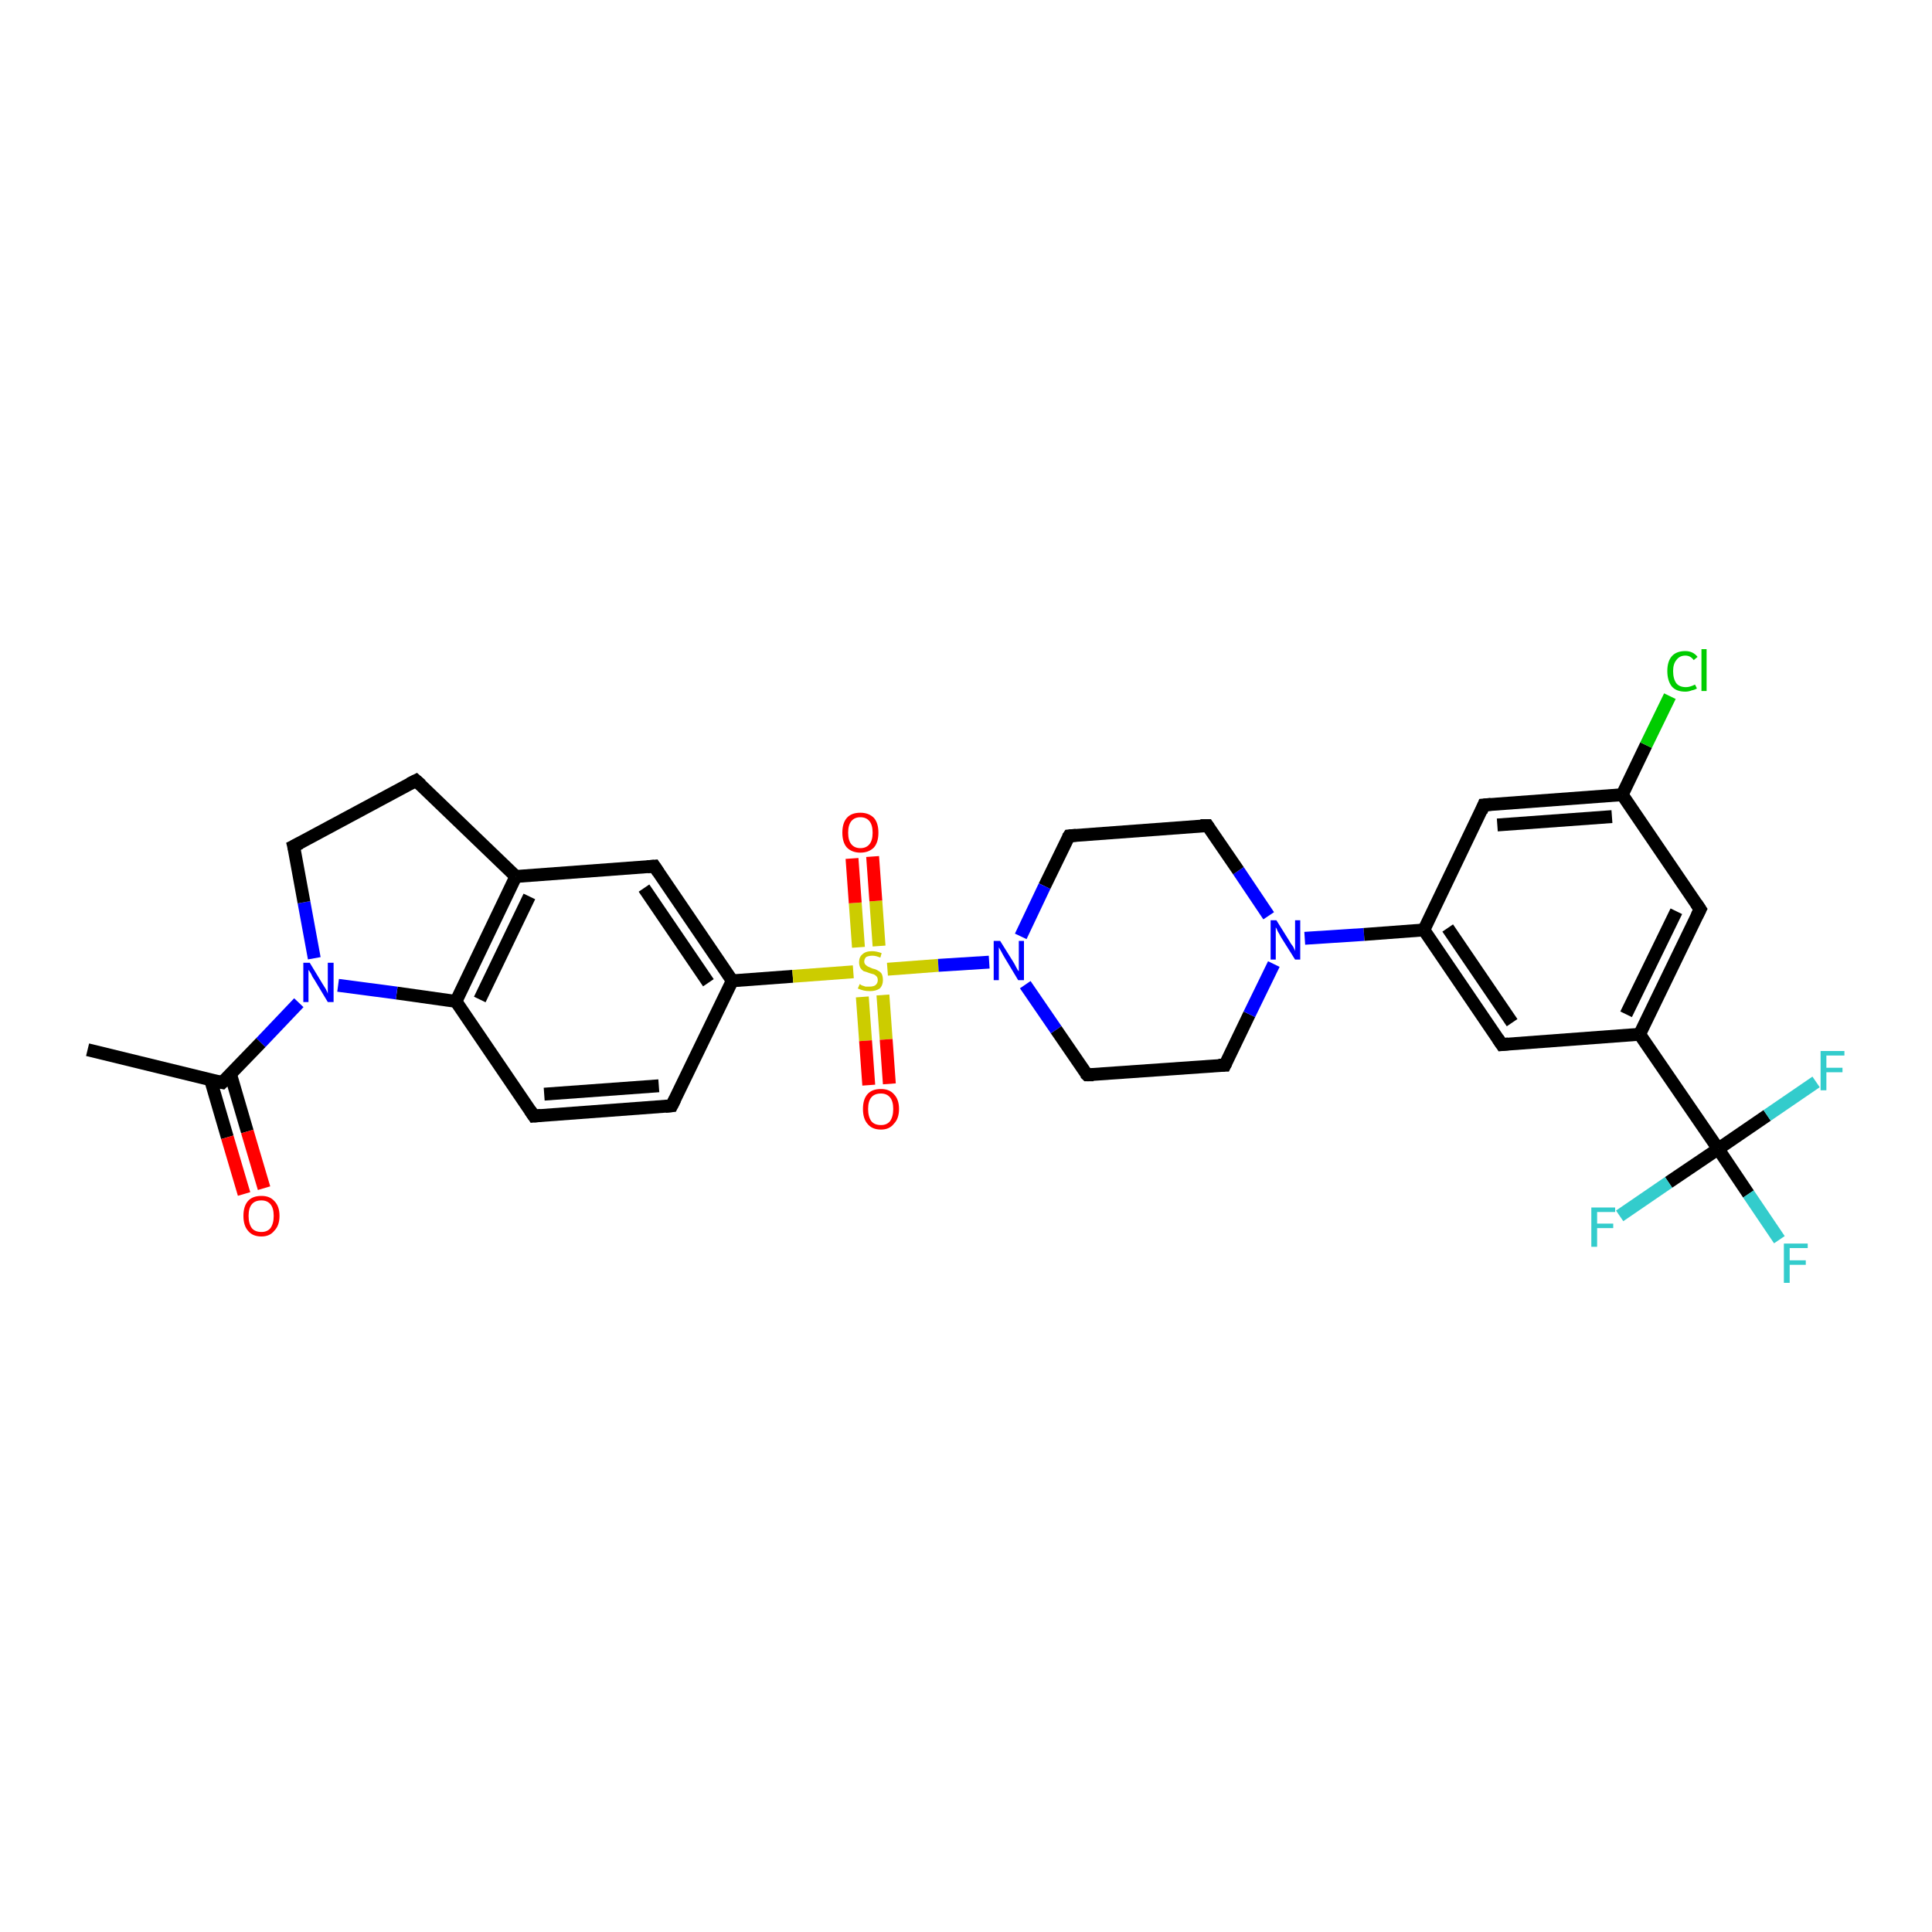 <?xml version='1.0' encoding='iso-8859-1'?>
<svg version='1.1' baseProfile='full'
              xmlns='http://www.w3.org/2000/svg'
                      xmlns:rdkit='http://www.rdkit.org/xml'
                      xmlns:xlink='http://www.w3.org/1999/xlink'
                  xml:space='preserve'
width='300px' height='300px' viewBox='0 0 300 300'>
<!-- END OF HEADER -->
<rect style='opacity:1.0;fill:#FFFFFF;stroke:none' width='300.0' height='300.0' x='0.0' y='0.0'> </rect>
<path class='bond-0 atom-0 atom-1' d='M 104.3,171.7 L 82.9,173.3' style='fill:none;fill-rule:evenodd;stroke:#000000;stroke-width:2.0px;stroke-linecap:butt;stroke-linejoin:miter;stroke-opacity:1' />
<path class='bond-0 atom-0 atom-1' d='M 102.3,168.6 L 84.5,169.9' style='fill:none;fill-rule:evenodd;stroke:#000000;stroke-width:2.0px;stroke-linecap:butt;stroke-linejoin:miter;stroke-opacity:1' />
<path class='bond-1 atom-1 atom-2' d='M 82.9,173.3 L 70.8,155.5' style='fill:none;fill-rule:evenodd;stroke:#000000;stroke-width:2.0px;stroke-linecap:butt;stroke-linejoin:miter;stroke-opacity:1' />
<path class='bond-2 atom-2 atom-3' d='M 70.8,155.5 L 61.6,154.2' style='fill:none;fill-rule:evenodd;stroke:#000000;stroke-width:2.0px;stroke-linecap:butt;stroke-linejoin:miter;stroke-opacity:1' />
<path class='bond-2 atom-2 atom-3' d='M 61.6,154.2 L 52.5,153.0' style='fill:none;fill-rule:evenodd;stroke:#0000FF;stroke-width:2.0px;stroke-linecap:butt;stroke-linejoin:miter;stroke-opacity:1' />
<path class='bond-3 atom-3 atom-4' d='M 46.4,155.7 L 40.5,161.9' style='fill:none;fill-rule:evenodd;stroke:#0000FF;stroke-width:2.0px;stroke-linecap:butt;stroke-linejoin:miter;stroke-opacity:1' />
<path class='bond-3 atom-3 atom-4' d='M 40.5,161.9 L 34.5,168.1' style='fill:none;fill-rule:evenodd;stroke:#000000;stroke-width:2.0px;stroke-linecap:butt;stroke-linejoin:miter;stroke-opacity:1' />
<path class='bond-4 atom-4 atom-5' d='M 34.5,168.1 L 13.6,163.0' style='fill:none;fill-rule:evenodd;stroke:#000000;stroke-width:2.0px;stroke-linecap:butt;stroke-linejoin:miter;stroke-opacity:1' />
<path class='bond-5 atom-4 atom-6' d='M 32.7,167.7 L 35.3,176.6' style='fill:none;fill-rule:evenodd;stroke:#000000;stroke-width:2.0px;stroke-linecap:butt;stroke-linejoin:miter;stroke-opacity:1' />
<path class='bond-5 atom-4 atom-6' d='M 35.3,176.6 L 37.9,185.4' style='fill:none;fill-rule:evenodd;stroke:#FF0000;stroke-width:2.0px;stroke-linecap:butt;stroke-linejoin:miter;stroke-opacity:1' />
<path class='bond-5 atom-4 atom-6' d='M 35.8,166.8 L 38.4,175.7' style='fill:none;fill-rule:evenodd;stroke:#000000;stroke-width:2.0px;stroke-linecap:butt;stroke-linejoin:miter;stroke-opacity:1' />
<path class='bond-5 atom-4 atom-6' d='M 38.4,175.7 L 41.0,184.5' style='fill:none;fill-rule:evenodd;stroke:#FF0000;stroke-width:2.0px;stroke-linecap:butt;stroke-linejoin:miter;stroke-opacity:1' />
<path class='bond-6 atom-3 atom-7' d='M 48.8,148.8 L 47.2,140.1' style='fill:none;fill-rule:evenodd;stroke:#0000FF;stroke-width:2.0px;stroke-linecap:butt;stroke-linejoin:miter;stroke-opacity:1' />
<path class='bond-6 atom-3 atom-7' d='M 47.2,140.1 L 45.6,131.4' style='fill:none;fill-rule:evenodd;stroke:#000000;stroke-width:2.0px;stroke-linecap:butt;stroke-linejoin:miter;stroke-opacity:1' />
<path class='bond-7 atom-7 atom-8' d='M 45.6,131.4 L 64.6,121.2' style='fill:none;fill-rule:evenodd;stroke:#000000;stroke-width:2.0px;stroke-linecap:butt;stroke-linejoin:miter;stroke-opacity:1' />
<path class='bond-8 atom-8 atom-9' d='M 64.6,121.2 L 80.1,136.1' style='fill:none;fill-rule:evenodd;stroke:#000000;stroke-width:2.0px;stroke-linecap:butt;stroke-linejoin:miter;stroke-opacity:1' />
<path class='bond-9 atom-9 atom-10' d='M 80.1,136.1 L 101.6,134.5' style='fill:none;fill-rule:evenodd;stroke:#000000;stroke-width:2.0px;stroke-linecap:butt;stroke-linejoin:miter;stroke-opacity:1' />
<path class='bond-10 atom-10 atom-11' d='M 101.6,134.5 L 113.7,152.3' style='fill:none;fill-rule:evenodd;stroke:#000000;stroke-width:2.0px;stroke-linecap:butt;stroke-linejoin:miter;stroke-opacity:1' />
<path class='bond-10 atom-10 atom-11' d='M 100.0,137.9 L 110.0,152.6' style='fill:none;fill-rule:evenodd;stroke:#000000;stroke-width:2.0px;stroke-linecap:butt;stroke-linejoin:miter;stroke-opacity:1' />
<path class='bond-11 atom-11 atom-12' d='M 113.7,152.3 L 123.1,151.6' style='fill:none;fill-rule:evenodd;stroke:#000000;stroke-width:2.0px;stroke-linecap:butt;stroke-linejoin:miter;stroke-opacity:1' />
<path class='bond-11 atom-11 atom-12' d='M 123.1,151.6 L 132.5,150.9' style='fill:none;fill-rule:evenodd;stroke:#CCCC00;stroke-width:2.0px;stroke-linecap:butt;stroke-linejoin:miter;stroke-opacity:1' />
<path class='bond-12 atom-12 atom-13' d='M 137.8,150.5 L 145.7,149.9' style='fill:none;fill-rule:evenodd;stroke:#CCCC00;stroke-width:2.0px;stroke-linecap:butt;stroke-linejoin:miter;stroke-opacity:1' />
<path class='bond-12 atom-12 atom-13' d='M 145.7,149.9 L 153.6,149.4' style='fill:none;fill-rule:evenodd;stroke:#0000FF;stroke-width:2.0px;stroke-linecap:butt;stroke-linejoin:miter;stroke-opacity:1' />
<path class='bond-13 atom-13 atom-14' d='M 159.2,152.9 L 164.0,159.9' style='fill:none;fill-rule:evenodd;stroke:#0000FF;stroke-width:2.0px;stroke-linecap:butt;stroke-linejoin:miter;stroke-opacity:1' />
<path class='bond-13 atom-13 atom-14' d='M 164.0,159.9 L 168.8,166.9' style='fill:none;fill-rule:evenodd;stroke:#000000;stroke-width:2.0px;stroke-linecap:butt;stroke-linejoin:miter;stroke-opacity:1' />
<path class='bond-14 atom-14 atom-15' d='M 168.8,166.9 L 190.2,165.4' style='fill:none;fill-rule:evenodd;stroke:#000000;stroke-width:2.0px;stroke-linecap:butt;stroke-linejoin:miter;stroke-opacity:1' />
<path class='bond-15 atom-15 atom-16' d='M 190.2,165.4 L 194.0,157.5' style='fill:none;fill-rule:evenodd;stroke:#000000;stroke-width:2.0px;stroke-linecap:butt;stroke-linejoin:miter;stroke-opacity:1' />
<path class='bond-15 atom-15 atom-16' d='M 194.0,157.5 L 197.8,149.7' style='fill:none;fill-rule:evenodd;stroke:#0000FF;stroke-width:2.0px;stroke-linecap:butt;stroke-linejoin:miter;stroke-opacity:1' />
<path class='bond-16 atom-16 atom-17' d='M 202.6,145.7 L 211.8,145.1' style='fill:none;fill-rule:evenodd;stroke:#0000FF;stroke-width:2.0px;stroke-linecap:butt;stroke-linejoin:miter;stroke-opacity:1' />
<path class='bond-16 atom-16 atom-17' d='M 211.8,145.1 L 221.1,144.4' style='fill:none;fill-rule:evenodd;stroke:#000000;stroke-width:2.0px;stroke-linecap:butt;stroke-linejoin:miter;stroke-opacity:1' />
<path class='bond-17 atom-17 atom-18' d='M 221.1,144.4 L 233.2,162.2' style='fill:none;fill-rule:evenodd;stroke:#000000;stroke-width:2.0px;stroke-linecap:butt;stroke-linejoin:miter;stroke-opacity:1' />
<path class='bond-17 atom-17 atom-18' d='M 224.8,144.1 L 234.8,158.8' style='fill:none;fill-rule:evenodd;stroke:#000000;stroke-width:2.0px;stroke-linecap:butt;stroke-linejoin:miter;stroke-opacity:1' />
<path class='bond-18 atom-18 atom-19' d='M 233.2,162.2 L 254.6,160.6' style='fill:none;fill-rule:evenodd;stroke:#000000;stroke-width:2.0px;stroke-linecap:butt;stroke-linejoin:miter;stroke-opacity:1' />
<path class='bond-19 atom-19 atom-20' d='M 254.6,160.6 L 264.0,141.2' style='fill:none;fill-rule:evenodd;stroke:#000000;stroke-width:2.0px;stroke-linecap:butt;stroke-linejoin:miter;stroke-opacity:1' />
<path class='bond-19 atom-19 atom-20' d='M 252.5,157.5 L 260.3,141.5' style='fill:none;fill-rule:evenodd;stroke:#000000;stroke-width:2.0px;stroke-linecap:butt;stroke-linejoin:miter;stroke-opacity:1' />
<path class='bond-20 atom-20 atom-21' d='M 264.0,141.2 L 251.9,123.4' style='fill:none;fill-rule:evenodd;stroke:#000000;stroke-width:2.0px;stroke-linecap:butt;stroke-linejoin:miter;stroke-opacity:1' />
<path class='bond-21 atom-21 atom-22' d='M 251.9,123.4 L 230.4,125.0' style='fill:none;fill-rule:evenodd;stroke:#000000;stroke-width:2.0px;stroke-linecap:butt;stroke-linejoin:miter;stroke-opacity:1' />
<path class='bond-21 atom-21 atom-22' d='M 250.3,126.8 L 232.5,128.1' style='fill:none;fill-rule:evenodd;stroke:#000000;stroke-width:2.0px;stroke-linecap:butt;stroke-linejoin:miter;stroke-opacity:1' />
<path class='bond-22 atom-21 atom-23' d='M 251.9,123.4 L 255.6,115.7' style='fill:none;fill-rule:evenodd;stroke:#000000;stroke-width:2.0px;stroke-linecap:butt;stroke-linejoin:miter;stroke-opacity:1' />
<path class='bond-22 atom-21 atom-23' d='M 255.6,115.7 L 259.3,108.1' style='fill:none;fill-rule:evenodd;stroke:#00CC00;stroke-width:2.0px;stroke-linecap:butt;stroke-linejoin:miter;stroke-opacity:1' />
<path class='bond-23 atom-19 atom-24' d='M 254.6,160.6 L 266.8,178.4' style='fill:none;fill-rule:evenodd;stroke:#000000;stroke-width:2.0px;stroke-linecap:butt;stroke-linejoin:miter;stroke-opacity:1' />
<path class='bond-24 atom-24 atom-25' d='M 266.8,178.4 L 271.5,185.4' style='fill:none;fill-rule:evenodd;stroke:#000000;stroke-width:2.0px;stroke-linecap:butt;stroke-linejoin:miter;stroke-opacity:1' />
<path class='bond-24 atom-24 atom-25' d='M 271.5,185.4 L 276.3,192.5' style='fill:none;fill-rule:evenodd;stroke:#33CCCC;stroke-width:2.0px;stroke-linecap:butt;stroke-linejoin:miter;stroke-opacity:1' />
<path class='bond-25 atom-24 atom-26' d='M 266.8,178.4 L 259.1,183.6' style='fill:none;fill-rule:evenodd;stroke:#000000;stroke-width:2.0px;stroke-linecap:butt;stroke-linejoin:miter;stroke-opacity:1' />
<path class='bond-25 atom-24 atom-26' d='M 259.1,183.6 L 251.5,188.8' style='fill:none;fill-rule:evenodd;stroke:#33CCCC;stroke-width:2.0px;stroke-linecap:butt;stroke-linejoin:miter;stroke-opacity:1' />
<path class='bond-26 atom-24 atom-27' d='M 266.8,178.4 L 274.4,173.2' style='fill:none;fill-rule:evenodd;stroke:#000000;stroke-width:2.0px;stroke-linecap:butt;stroke-linejoin:miter;stroke-opacity:1' />
<path class='bond-26 atom-24 atom-27' d='M 274.4,173.2 L 282.0,168.0' style='fill:none;fill-rule:evenodd;stroke:#33CCCC;stroke-width:2.0px;stroke-linecap:butt;stroke-linejoin:miter;stroke-opacity:1' />
<path class='bond-27 atom-16 atom-28' d='M 197.0,142.2 L 192.3,135.2' style='fill:none;fill-rule:evenodd;stroke:#0000FF;stroke-width:2.0px;stroke-linecap:butt;stroke-linejoin:miter;stroke-opacity:1' />
<path class='bond-27 atom-16 atom-28' d='M 192.3,135.2 L 187.5,128.2' style='fill:none;fill-rule:evenodd;stroke:#000000;stroke-width:2.0px;stroke-linecap:butt;stroke-linejoin:miter;stroke-opacity:1' />
<path class='bond-28 atom-28 atom-29' d='M 187.5,128.2 L 166.0,129.8' style='fill:none;fill-rule:evenodd;stroke:#000000;stroke-width:2.0px;stroke-linecap:butt;stroke-linejoin:miter;stroke-opacity:1' />
<path class='bond-29 atom-12 atom-30' d='M 133.9,154.8 L 134.4,161.6' style='fill:none;fill-rule:evenodd;stroke:#CCCC00;stroke-width:2.0px;stroke-linecap:butt;stroke-linejoin:miter;stroke-opacity:1' />
<path class='bond-29 atom-12 atom-30' d='M 134.4,161.6 L 134.9,168.5' style='fill:none;fill-rule:evenodd;stroke:#FF0000;stroke-width:2.0px;stroke-linecap:butt;stroke-linejoin:miter;stroke-opacity:1' />
<path class='bond-29 atom-12 atom-30' d='M 137.1,154.5 L 137.6,161.4' style='fill:none;fill-rule:evenodd;stroke:#CCCC00;stroke-width:2.0px;stroke-linecap:butt;stroke-linejoin:miter;stroke-opacity:1' />
<path class='bond-29 atom-12 atom-30' d='M 137.6,161.4 L 138.1,168.3' style='fill:none;fill-rule:evenodd;stroke:#FF0000;stroke-width:2.0px;stroke-linecap:butt;stroke-linejoin:miter;stroke-opacity:1' />
<path class='bond-30 atom-12 atom-31' d='M 136.5,146.9 L 136.0,139.9' style='fill:none;fill-rule:evenodd;stroke:#CCCC00;stroke-width:2.0px;stroke-linecap:butt;stroke-linejoin:miter;stroke-opacity:1' />
<path class='bond-30 atom-12 atom-31' d='M 136.0,139.9 L 135.5,133.0' style='fill:none;fill-rule:evenodd;stroke:#FF0000;stroke-width:2.0px;stroke-linecap:butt;stroke-linejoin:miter;stroke-opacity:1' />
<path class='bond-30 atom-12 atom-31' d='M 133.3,147.1 L 132.8,140.2' style='fill:none;fill-rule:evenodd;stroke:#CCCC00;stroke-width:2.0px;stroke-linecap:butt;stroke-linejoin:miter;stroke-opacity:1' />
<path class='bond-30 atom-12 atom-31' d='M 132.8,140.2 L 132.3,133.3' style='fill:none;fill-rule:evenodd;stroke:#FF0000;stroke-width:2.0px;stroke-linecap:butt;stroke-linejoin:miter;stroke-opacity:1' />
<path class='bond-31 atom-9 atom-2' d='M 80.1,136.1 L 70.8,155.5' style='fill:none;fill-rule:evenodd;stroke:#000000;stroke-width:2.0px;stroke-linecap:butt;stroke-linejoin:miter;stroke-opacity:1' />
<path class='bond-31 atom-9 atom-2' d='M 82.2,139.2 L 74.5,155.2' style='fill:none;fill-rule:evenodd;stroke:#000000;stroke-width:2.0px;stroke-linecap:butt;stroke-linejoin:miter;stroke-opacity:1' />
<path class='bond-32 atom-11 atom-0' d='M 113.7,152.3 L 104.3,171.7' style='fill:none;fill-rule:evenodd;stroke:#000000;stroke-width:2.0px;stroke-linecap:butt;stroke-linejoin:miter;stroke-opacity:1' />
<path class='bond-33 atom-22 atom-17' d='M 230.4,125.0 L 221.1,144.4' style='fill:none;fill-rule:evenodd;stroke:#000000;stroke-width:2.0px;stroke-linecap:butt;stroke-linejoin:miter;stroke-opacity:1' />
<path class='bond-34 atom-29 atom-13' d='M 166.0,129.8 L 162.2,137.6' style='fill:none;fill-rule:evenodd;stroke:#000000;stroke-width:2.0px;stroke-linecap:butt;stroke-linejoin:miter;stroke-opacity:1' />
<path class='bond-34 atom-29 atom-13' d='M 162.2,137.6 L 158.5,145.4' style='fill:none;fill-rule:evenodd;stroke:#0000FF;stroke-width:2.0px;stroke-linecap:butt;stroke-linejoin:miter;stroke-opacity:1' />
<path d='M 103.3,171.8 L 104.3,171.7 L 104.8,170.7' style='fill:none;stroke:#000000;stroke-width:2.0px;stroke-linecap:butt;stroke-linejoin:miter;stroke-opacity:1;' />
<path d='M 84.0,173.2 L 82.9,173.3 L 82.3,172.4' style='fill:none;stroke:#000000;stroke-width:2.0px;stroke-linecap:butt;stroke-linejoin:miter;stroke-opacity:1;' />
<path d='M 34.8,167.8 L 34.5,168.1 L 33.5,167.9' style='fill:none;stroke:#000000;stroke-width:2.0px;stroke-linecap:butt;stroke-linejoin:miter;stroke-opacity:1;' />
<path d='M 45.7,131.8 L 45.6,131.4 L 46.6,130.9' style='fill:none;stroke:#000000;stroke-width:2.0px;stroke-linecap:butt;stroke-linejoin:miter;stroke-opacity:1;' />
<path d='M 63.6,121.7 L 64.6,121.2 L 65.4,121.9' style='fill:none;stroke:#000000;stroke-width:2.0px;stroke-linecap:butt;stroke-linejoin:miter;stroke-opacity:1;' />
<path d='M 100.5,134.6 L 101.6,134.5 L 102.2,135.4' style='fill:none;stroke:#000000;stroke-width:2.0px;stroke-linecap:butt;stroke-linejoin:miter;stroke-opacity:1;' />
<path d='M 168.5,166.6 L 168.8,166.9 L 169.8,166.9' style='fill:none;stroke:#000000;stroke-width:2.0px;stroke-linecap:butt;stroke-linejoin:miter;stroke-opacity:1;' />
<path d='M 189.2,165.4 L 190.2,165.4 L 190.4,165.0' style='fill:none;stroke:#000000;stroke-width:2.0px;stroke-linecap:butt;stroke-linejoin:miter;stroke-opacity:1;' />
<path d='M 232.6,161.3 L 233.2,162.2 L 234.2,162.1' style='fill:none;stroke:#000000;stroke-width:2.0px;stroke-linecap:butt;stroke-linejoin:miter;stroke-opacity:1;' />
<path d='M 263.5,142.2 L 264.0,141.2 L 263.4,140.3' style='fill:none;stroke:#000000;stroke-width:2.0px;stroke-linecap:butt;stroke-linejoin:miter;stroke-opacity:1;' />
<path d='M 231.5,124.9 L 230.4,125.0 L 230.0,126.0' style='fill:none;stroke:#000000;stroke-width:2.0px;stroke-linecap:butt;stroke-linejoin:miter;stroke-opacity:1;' />
<path d='M 187.7,128.5 L 187.5,128.2 L 186.4,128.2' style='fill:none;stroke:#000000;stroke-width:2.0px;stroke-linecap:butt;stroke-linejoin:miter;stroke-opacity:1;' />
<path d='M 167.1,129.7 L 166.0,129.8 L 165.8,130.1' style='fill:none;stroke:#000000;stroke-width:2.0px;stroke-linecap:butt;stroke-linejoin:miter;stroke-opacity:1;' />
<path class='atom-3' d='M 48.1 149.5
L 50.1 152.8
Q 50.3 153.1, 50.6 153.6
Q 50.9 154.2, 50.9 154.3
L 50.9 149.5
L 51.8 149.5
L 51.8 155.6
L 50.9 155.6
L 48.8 152.1
Q 48.5 151.7, 48.3 151.2
Q 48.0 150.7, 47.9 150.6
L 47.9 155.6
L 47.1 155.6
L 47.1 149.5
L 48.1 149.5
' fill='#0000FF'/>
<path class='atom-6' d='M 37.8 188.8
Q 37.8 187.3, 38.5 186.5
Q 39.2 185.7, 40.6 185.7
Q 41.9 185.7, 42.6 186.5
Q 43.4 187.3, 43.4 188.8
Q 43.4 190.3, 42.6 191.1
Q 41.9 192.0, 40.6 192.0
Q 39.2 192.0, 38.5 191.1
Q 37.8 190.3, 37.8 188.8
M 40.6 191.3
Q 41.5 191.3, 42.0 190.7
Q 42.5 190.0, 42.5 188.8
Q 42.5 187.6, 42.0 187.0
Q 41.5 186.4, 40.6 186.4
Q 39.6 186.4, 39.1 187.0
Q 38.6 187.6, 38.6 188.8
Q 38.6 190.0, 39.1 190.7
Q 39.6 191.3, 40.6 191.3
' fill='#FF0000'/>
<path class='atom-12' d='M 133.5 152.8
Q 133.5 152.8, 133.8 153.0
Q 134.1 153.1, 134.4 153.2
Q 134.7 153.2, 135.0 153.2
Q 135.6 153.2, 135.9 153.0
Q 136.3 152.7, 136.3 152.2
Q 136.3 151.8, 136.1 151.6
Q 135.9 151.4, 135.7 151.3
Q 135.4 151.2, 135.0 151.1
Q 134.5 150.9, 134.1 150.8
Q 133.8 150.6, 133.6 150.3
Q 133.4 149.9, 133.4 149.4
Q 133.4 148.6, 133.9 148.2
Q 134.4 147.7, 135.4 147.7
Q 136.1 147.7, 136.9 148.0
L 136.7 148.7
Q 136.0 148.4, 135.5 148.4
Q 134.9 148.4, 134.5 148.6
Q 134.2 148.9, 134.2 149.3
Q 134.2 149.6, 134.4 149.8
Q 134.6 150.0, 134.8 150.1
Q 135.0 150.2, 135.5 150.4
Q 136.0 150.5, 136.3 150.7
Q 136.7 150.9, 136.9 151.2
Q 137.1 151.6, 137.1 152.2
Q 137.1 153.0, 136.6 153.5
Q 136.0 153.9, 135.1 153.9
Q 134.5 153.9, 134.1 153.8
Q 133.7 153.7, 133.2 153.5
L 133.5 152.8
' fill='#CCCC00'/>
<path class='atom-13' d='M 155.3 146.1
L 157.3 149.3
Q 157.5 149.6, 157.8 150.2
Q 158.1 150.8, 158.2 150.8
L 158.2 146.1
L 159.0 146.1
L 159.0 152.2
L 158.1 152.2
L 156.0 148.7
Q 155.7 148.2, 155.5 147.8
Q 155.2 147.3, 155.1 147.1
L 155.1 152.2
L 154.3 152.2
L 154.3 146.1
L 155.3 146.1
' fill='#0000FF'/>
<path class='atom-16' d='M 198.2 142.9
L 200.2 146.1
Q 200.4 146.5, 200.8 147.0
Q 201.1 147.6, 201.1 147.7
L 201.1 142.9
L 201.9 142.9
L 201.9 149.0
L 201.1 149.0
L 198.9 145.5
Q 198.7 145.1, 198.4 144.6
Q 198.2 144.1, 198.1 144.0
L 198.1 149.0
L 197.3 149.0
L 197.3 142.9
L 198.2 142.9
' fill='#0000FF'/>
<path class='atom-23' d='M 258.9 104.2
Q 258.9 102.7, 259.6 101.9
Q 260.3 101.1, 261.7 101.1
Q 262.9 101.1, 263.6 102.0
L 263.0 102.5
Q 262.5 101.8, 261.7 101.8
Q 260.8 101.8, 260.3 102.5
Q 259.8 103.1, 259.8 104.2
Q 259.8 105.4, 260.3 106.1
Q 260.8 106.7, 261.8 106.7
Q 262.4 106.7, 263.2 106.3
L 263.5 106.9
Q 263.2 107.1, 262.7 107.2
Q 262.2 107.4, 261.7 107.4
Q 260.3 107.4, 259.6 106.6
Q 258.9 105.7, 258.9 104.2
' fill='#00CC00'/>
<path class='atom-23' d='M 264.2 100.8
L 265.0 100.8
L 265.0 107.3
L 264.2 107.3
L 264.2 100.8
' fill='#00CC00'/>
<path class='atom-25' d='M 277.0 193.1
L 280.7 193.1
L 280.7 193.8
L 277.9 193.8
L 277.9 195.7
L 280.4 195.7
L 280.4 196.4
L 277.9 196.4
L 277.9 199.2
L 277.0 199.2
L 277.0 193.1
' fill='#33CCCC'/>
<path class='atom-26' d='M 247.1 187.5
L 250.8 187.5
L 250.8 188.2
L 248.0 188.2
L 248.0 190.0
L 250.5 190.0
L 250.5 190.7
L 248.0 190.7
L 248.0 193.6
L 247.1 193.6
L 247.1 187.5
' fill='#33CCCC'/>
<path class='atom-27' d='M 282.7 163.2
L 286.4 163.2
L 286.4 163.9
L 283.6 163.9
L 283.6 165.8
L 286.1 165.8
L 286.1 166.5
L 283.6 166.5
L 283.6 169.3
L 282.7 169.3
L 282.7 163.2
' fill='#33CCCC'/>
<path class='atom-30' d='M 134.0 172.2
Q 134.0 170.7, 134.7 169.9
Q 135.4 169.1, 136.8 169.1
Q 138.1 169.1, 138.8 169.9
Q 139.6 170.7, 139.6 172.2
Q 139.6 173.7, 138.8 174.5
Q 138.1 175.4, 136.8 175.4
Q 135.4 175.4, 134.7 174.5
Q 134.0 173.7, 134.0 172.2
M 136.8 174.7
Q 137.7 174.7, 138.2 174.1
Q 138.7 173.4, 138.7 172.2
Q 138.7 171.0, 138.2 170.4
Q 137.7 169.8, 136.8 169.8
Q 135.8 169.8, 135.3 170.4
Q 134.8 171.0, 134.8 172.2
Q 134.8 173.4, 135.3 174.1
Q 135.8 174.7, 136.8 174.7
' fill='#FF0000'/>
<path class='atom-31' d='M 130.8 129.3
Q 130.8 127.8, 131.5 127.0
Q 132.2 126.2, 133.6 126.2
Q 134.9 126.2, 135.7 127.0
Q 136.4 127.8, 136.4 129.3
Q 136.4 130.8, 135.7 131.6
Q 134.9 132.4, 133.6 132.4
Q 132.3 132.4, 131.5 131.6
Q 130.8 130.8, 130.8 129.3
M 133.6 131.7
Q 134.5 131.7, 135.0 131.1
Q 135.5 130.5, 135.5 129.3
Q 135.5 128.1, 135.0 127.5
Q 134.5 126.9, 133.6 126.9
Q 132.7 126.9, 132.2 127.5
Q 131.7 128.1, 131.7 129.3
Q 131.7 130.5, 132.2 131.1
Q 132.7 131.7, 133.6 131.7
' fill='#FF0000'/>
</svg>
